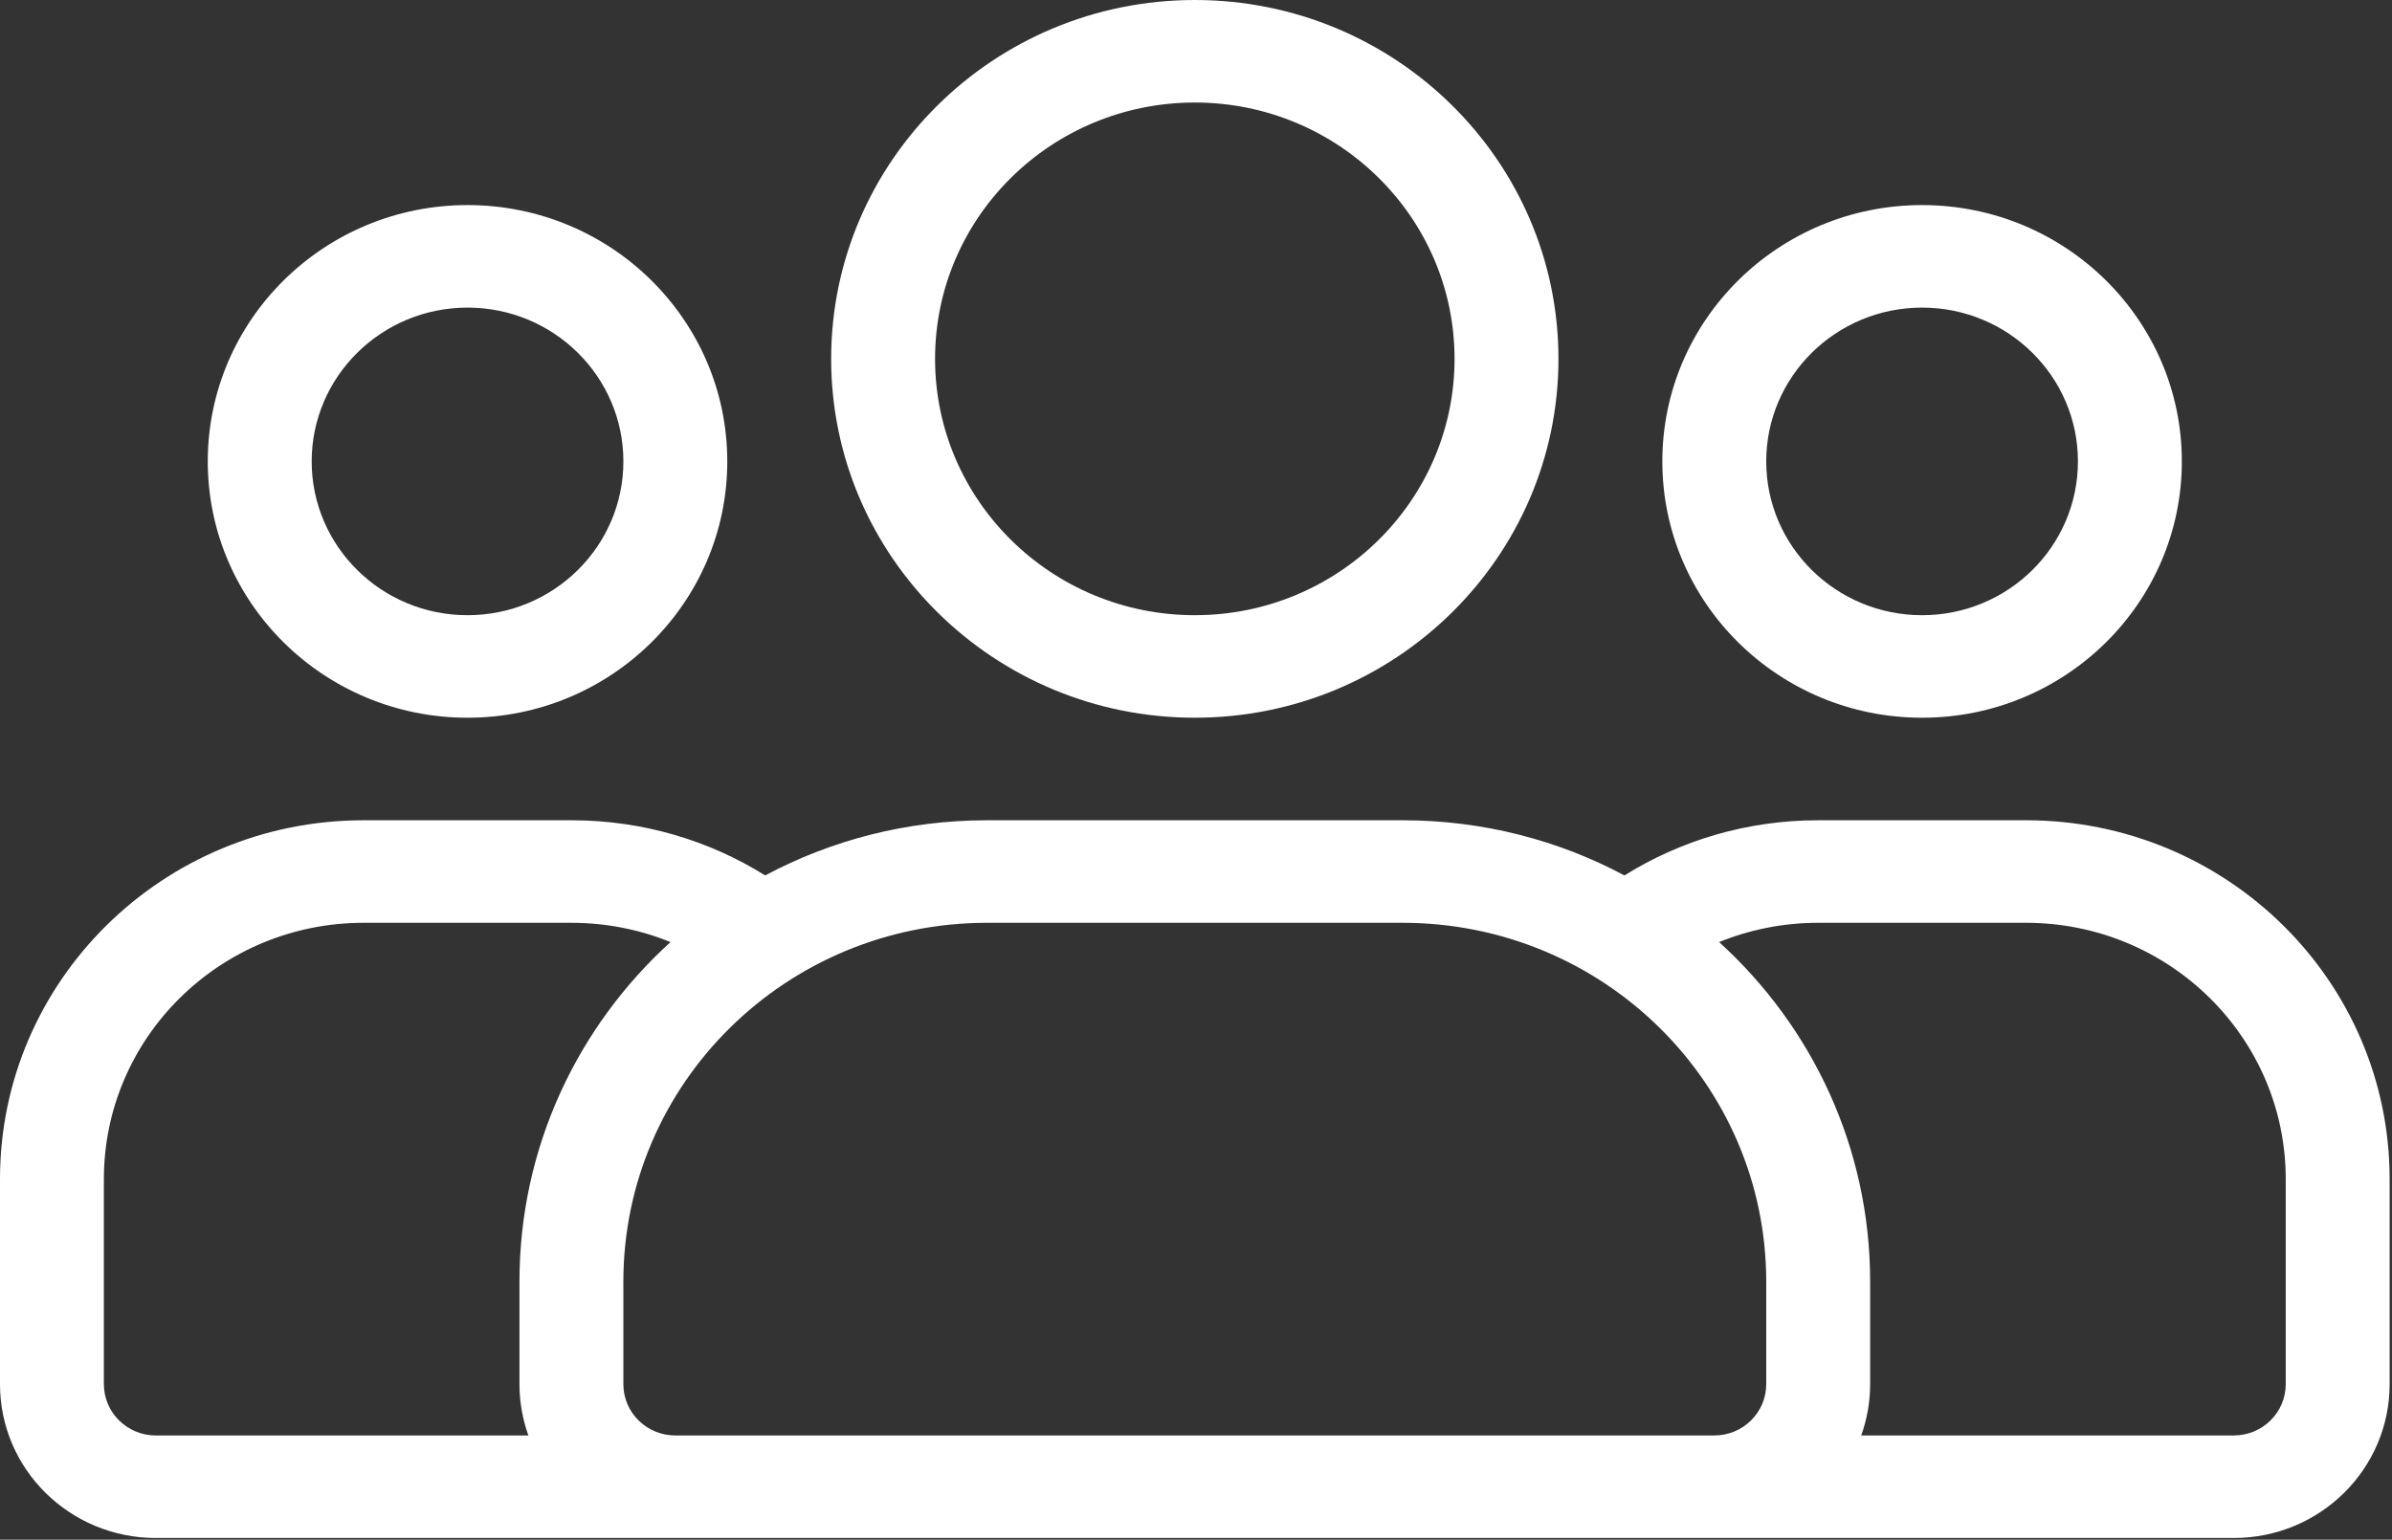 <svg width="716" height="461" viewBox="0 0 716 461" fill="none" xmlns="http://www.w3.org/2000/svg">
<rect x="0" y="0" width="716" height="461" fill="#333333" stroke="none"/>
<path fill-rule="evenodd" clip-rule="evenodd" d="M139.947 61.404C97.025 61.404 62.194 95.788 62.194 138.153C62.194 180.517 97.025 214.901 139.947 214.901C182.864 214.901 217.696 180.517 217.696 138.153C217.696 95.788 182.864 61.404 139.947 61.404ZM139.947 92.103C165.698 92.103 186.597 112.733 186.597 138.153C186.597 163.572 165.698 184.203 139.947 184.203C114.196 184.203 93.297 163.572 93.297 138.153C93.297 112.733 114.196 92.103 139.947 92.103Z" fill="white"/>
<path fill-rule="evenodd" clip-rule="evenodd" d="M575.338 61.404C532.422 61.404 497.59 95.788 497.59 138.153C497.59 180.517 532.422 214.901 575.338 214.901C618.26 214.901 653.092 180.517 653.092 138.153C653.092 95.788 618.26 61.404 575.338 61.404ZM575.338 92.103C601.089 92.103 621.988 112.733 621.988 138.153C621.988 163.572 601.089 184.203 575.338 184.203C549.588 184.203 528.688 163.572 528.688 138.153C528.688 112.733 549.588 92.103 575.338 92.103Z" fill="white"/>
<path fill-rule="evenodd" clip-rule="evenodd" d="M357.643 0C297.576 0 248.791 48.153 248.791 107.452C248.791 166.746 297.576 214.898 357.643 214.898C417.709 214.898 466.495 166.746 466.495 107.452C466.495 48.153 417.709 0 357.643 0ZM357.643 30.698C400.56 30.698 435.391 65.082 435.391 107.452C435.391 149.816 400.56 184.2 357.643 184.2C314.726 184.2 279.895 149.816 279.895 107.452C279.895 65.082 314.726 30.698 357.643 30.698Z" fill="white"/>
<path fill-rule="evenodd" clip-rule="evenodd" d="M229.049 262.117C212.258 251.647 192.369 245.603 171.048 245.603H108.846C48.732 245.603 0 293.708 0 353.05V414.451C0 439.887 20.883 460.501 46.65 460.501H668.641C694.408 460.501 715.291 439.887 715.291 414.451V353.05C715.291 293.708 666.559 245.603 606.445 245.603H544.243C522.923 245.603 503.034 251.647 486.242 262.117C466.495 251.57 443.867 245.603 419.845 245.603H295.441C271.419 245.603 248.791 251.57 229.044 262.117H229.049ZM513.147 429.804H202.138C198.02 429.804 194.053 428.191 191.148 425.307C188.222 422.434 186.592 418.518 186.592 414.453V383.754C186.592 324.409 235.324 276.303 295.438 276.303H419.842C479.956 276.303 528.688 324.408 528.688 383.754V414.453C528.688 418.518 527.059 422.434 524.133 425.307C521.227 428.191 517.26 429.804 513.142 429.804H513.147ZM200.699 282.076C191.551 278.36 181.539 276.304 171.043 276.304H108.841C65.909 276.304 31.093 310.672 31.093 353.053V414.454C31.093 422.929 38.059 429.806 46.645 429.806H158.167C156.413 424.924 155.491 419.733 155.491 414.454V383.756C155.491 343.54 172.906 307.342 200.699 282.076ZM557.118 429.804H668.641C677.227 429.804 684.193 422.928 684.193 414.453V353.051C684.193 310.67 649.377 276.303 606.445 276.303H544.243C533.747 276.303 523.734 278.358 514.587 282.074C542.38 307.34 559.795 343.538 559.795 383.754V414.452C559.795 419.731 558.873 424.922 557.118 429.804Z" fill="white"/>
</svg>
